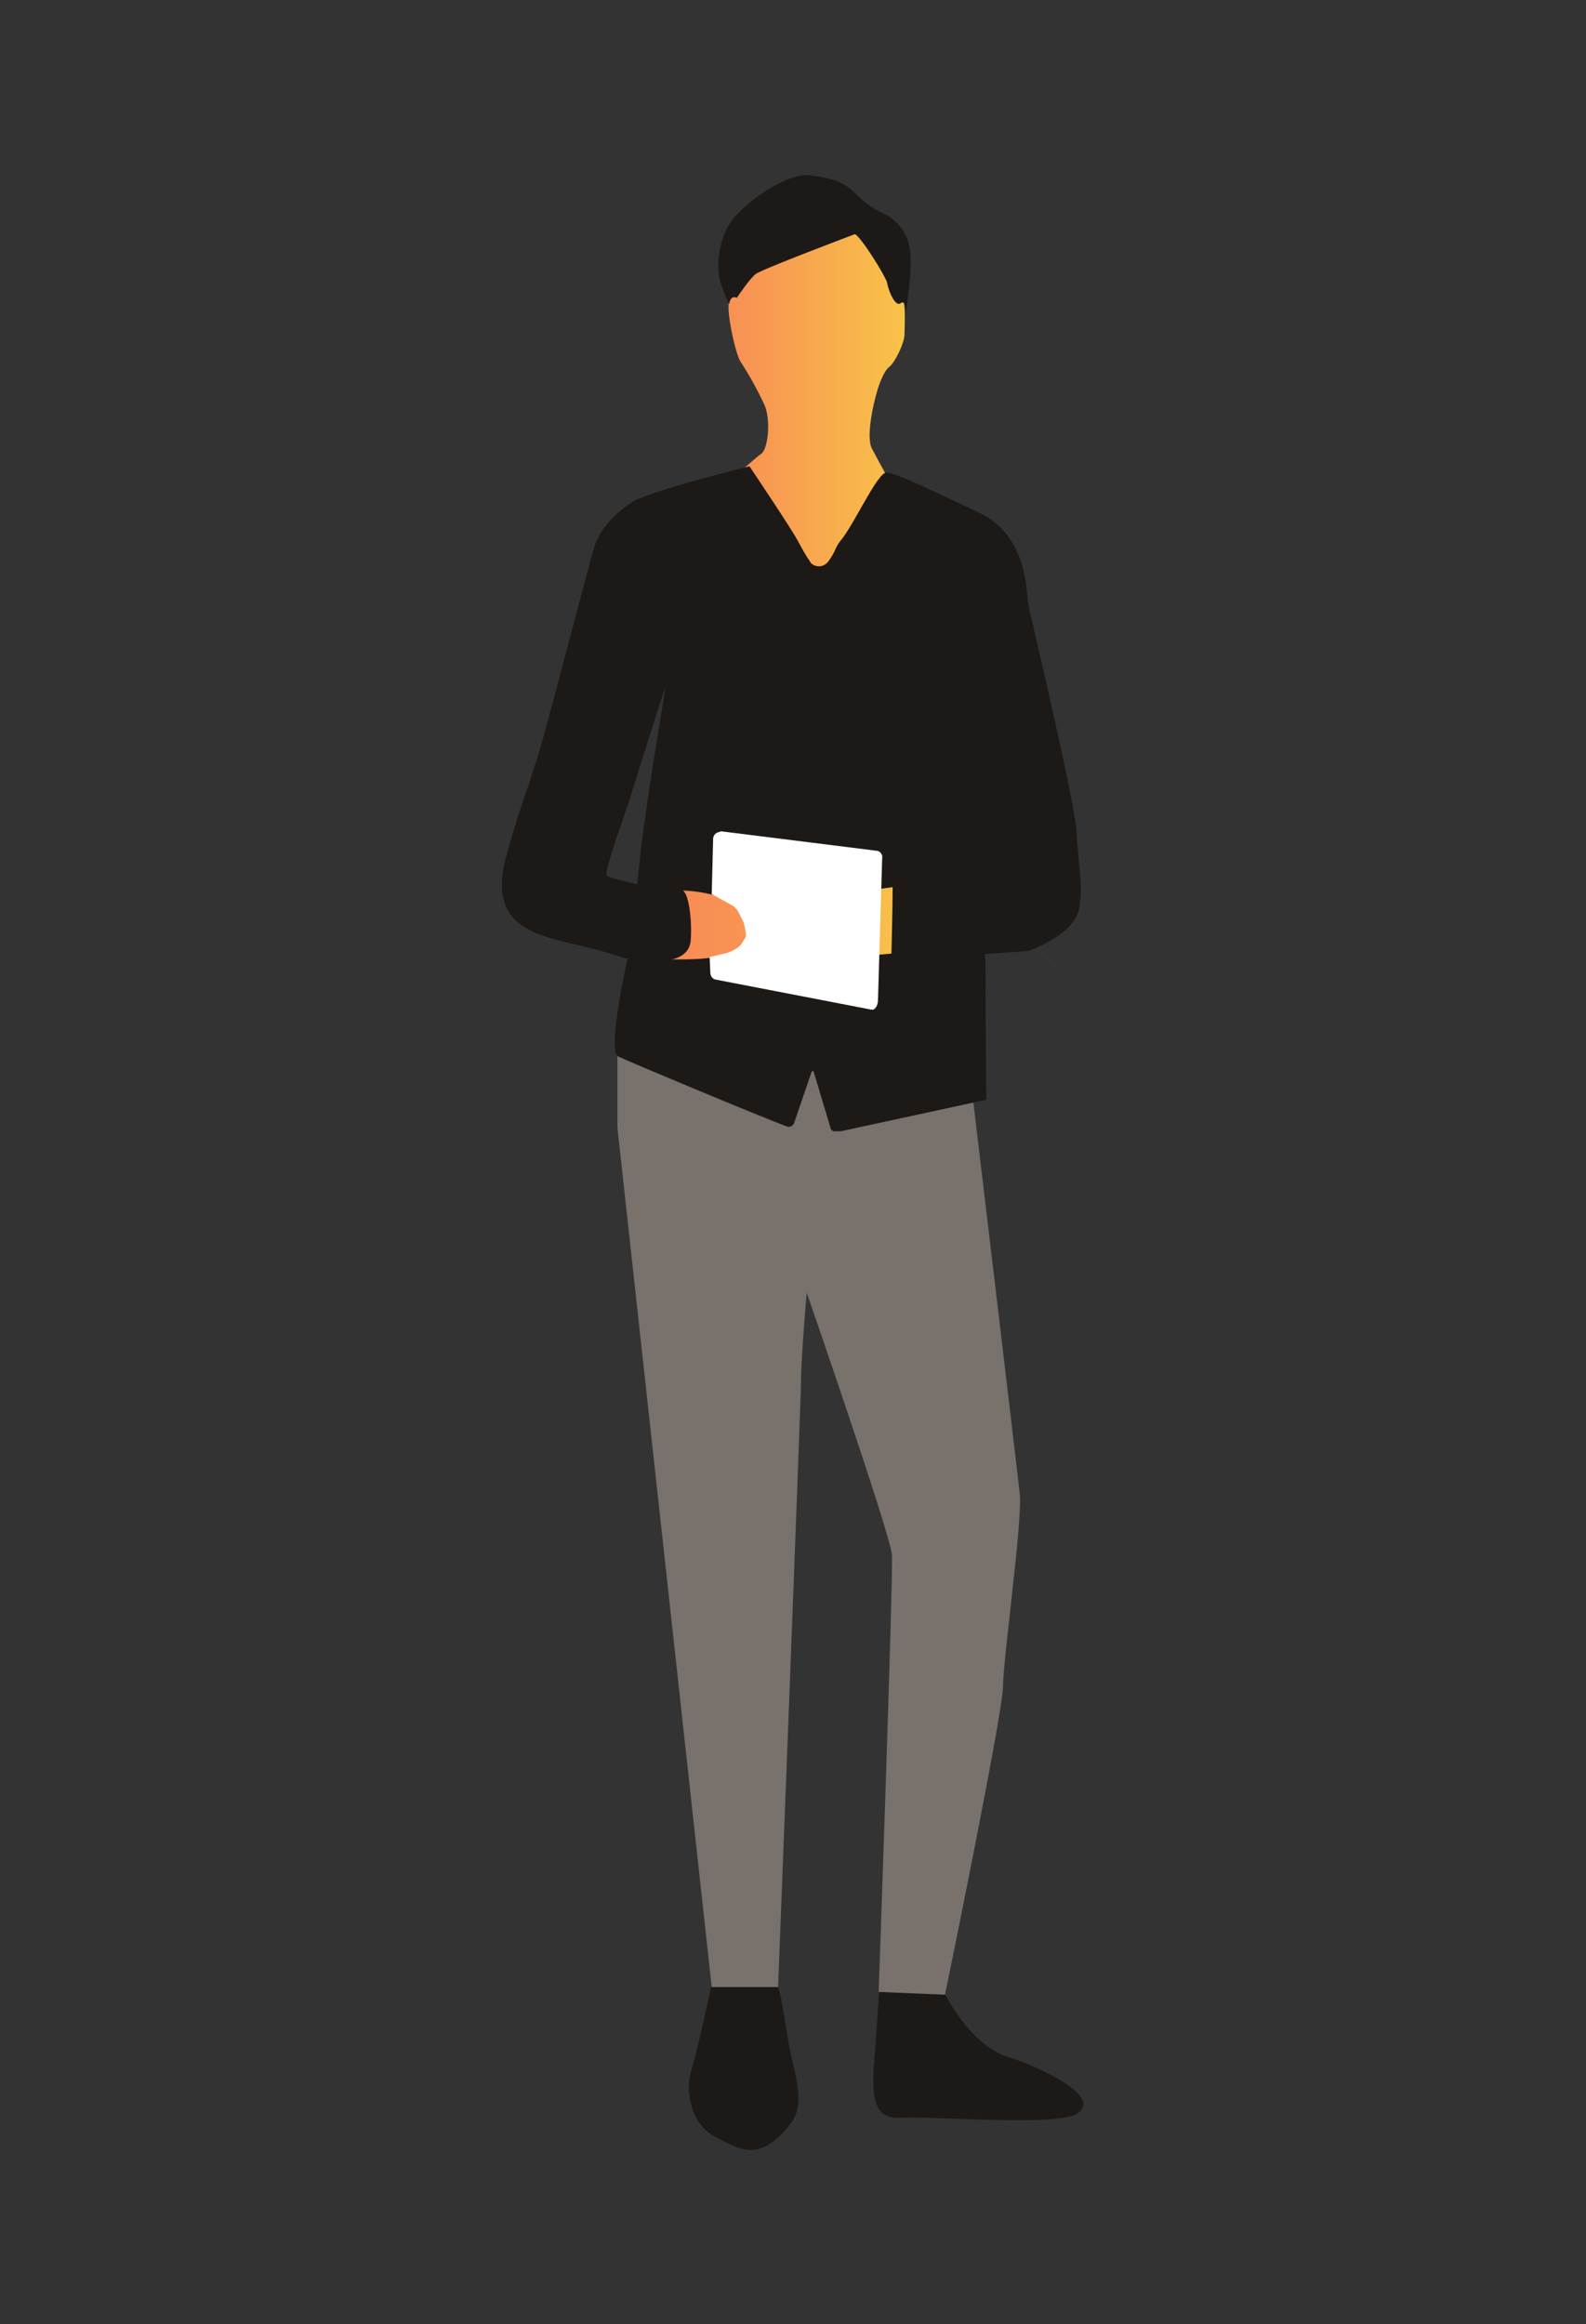 <svg width="1024" height="1500" viewBox="0 0 1024 1500" fill="none" xmlns="http://www.w3.org/2000/svg">
<rect x="0" y="0" width="1024" height="1500" fill="#333333" stroke="none"/>
<path d="M501.467 1282.03H494.701L459.072 1282.48C459.072 1282.48 451.405 1319.03 446.894 1334.38C446.894 1335.28 445.541 1337.99 445.541 1339.79C445.09 1342.5 444.639 1345.21 444.639 1347.92C445.541 1361.91 450.502 1373.64 463.131 1379.96C476.661 1386.73 487.034 1393.04 501.918 1379.96C516.35 1366.87 518.154 1358.29 512.742 1335.28C506.879 1311.81 504.624 1282.48 501.467 1282.03Z" fill="#1C1917"/>
<path d="M650.751 1327.61C625.945 1319.94 609.709 1286.09 609.709 1286.09L567.765 1283.38C567.765 1283.38 565.51 1317.23 564.157 1334.83C562.804 1357.84 566.412 1367.77 581.746 1366.87C601.591 1365.52 682.322 1372.74 695.401 1364.16C712.088 1353.78 673.752 1334.83 650.751 1327.61Z" fill="#1C1917"/>
<path d="M398.636 677.767V727.859L459.522 1282.48H502.368C502.368 1282.48 517.252 902.052 517.252 888.965C517.252 875.878 520.86 834.36 520.86 834.36C520.86 834.36 574.981 990.503 575.883 1003.59C576.785 1016.68 567.314 1285.64 567.314 1285.64L610.16 1287.44C610.16 1287.44 647.593 1105.58 647.593 1088.43C647.593 1071.28 660.222 981.928 658.418 964.329C656.614 947.18 624.592 679.121 624.592 679.121L558.744 677.315L398.636 677.767Z" fill="#78716C"/>
<path d="M677.36 619.552L676.909 618.649C676.909 619.1 676.909 619.552 677.36 619.552ZM551.077 570.814L527.174 580.742L525.821 614.136L552.43 624.516L581.295 623.162C581.295 621.808 592.57 622.259 597.982 625.418L688.184 594.28L691.341 572.619C691.341 572.619 698.106 599.695 667.889 545.091L551.077 570.814ZM658.418 460.702L656.614 449.871L652.104 448.968L658.418 460.702ZM491.995 171.432C480.72 175.945 475.759 192.191 475.759 192.191C475.759 192.191 470.347 189.032 470.347 198.058C470.347 207.083 474.857 227.842 478.014 233.257C483.877 242.283 488.838 251.308 493.348 260.785C497.858 270.262 496.054 289.667 491.544 292.826C487.034 295.534 404.95 369.092 404.95 369.092L337.299 576.229V584.352L347.672 587.962L358.496 596.988C359.398 596.988 372.929 604.66 374.733 606.013C385.557 611.429 396.832 615.49 408.558 618.198C416.226 619.552 450.051 619.1 450.051 619.1L484.328 618.198L478.465 574.424L427.952 573.973L358.947 570.362L428.854 408.805L650.299 448.517C611.062 377.215 566.863 297.339 562.804 289.216C559.647 282.447 562.804 265.749 565.059 257.175C566.863 249.503 570.471 239.575 574.079 236.867C577.687 234.16 584.001 221.524 584.001 215.657C584.001 209.791 585.354 188.581 580.844 193.093C579.491 194.447 574.079 186.324 572.275 178.201C569.118 166.468 561 157.894 551.528 150.222C551.528 150.222 502.819 166.468 491.995 170.981" fill="url(#paint0_linear_91155_7064)"/>
<path d="M407.656 324.416C396.832 331.636 386.91 341.564 383.302 354.2C379.694 366.836 353.986 465.214 350.378 477.399C341.809 507.635 336.848 516.66 326.926 552.311C314.748 596.085 342.711 602.854 371.576 609.624C401.342 616.393 401.793 619.1 408.558 619.1C409.911 619.1 445.09 626.321 445.992 606.465C446.894 593.829 444.639 573.973 439.678 574.424C428.854 575.778 393.675 566.752 391.871 565.398C389.616 564.044 399.538 536.516 405.401 519.368C409.46 506.732 425.697 454.384 429.305 444.456C431.109 439.04 420.285 495.45 413.519 550.506C413.519 552.762 410.813 573.973 411.264 573.973C419.383 573.973 441.482 574.424 448.247 575.326C479.367 578.937 485.23 593.829 483.426 605.562C479.818 626.321 404.499 616.844 404.95 619.552C404.95 619.552 391.871 678.218 399.087 681.828C405.401 684.987 489.74 720.187 507.78 726.956C509.585 727.859 511.84 726.956 512.742 724.7L524.017 691.756C524.017 691.305 524.468 691.305 524.919 691.305C524.919 691.305 525.37 691.305 525.37 691.756L536.194 727.859C536.194 728.761 537.096 729.664 537.998 730.115H542.959L636.769 709.807C636.769 709.807 636.318 672.803 636.318 625.418C636.318 620.454 635.416 602.854 632.259 606.465C628.651 609.624 550.626 620.003 542.057 616.393C524.017 608.721 528.527 589.767 534.841 582.096C542.057 573.07 634.514 568.557 634.965 562.239C636.318 533.358 634.063 457.091 632.71 466.117C630.455 480.558 576.334 558.629 576.334 572.619C576.334 586.608 575.432 620.454 575.432 620.454L664.281 613.685C664.281 613.685 694.047 603.306 696.753 586.157C699.46 569.009 696.302 561.337 694.949 535.614C694.047 519.368 671.046 421.44 664.732 393.912C663.83 389.851 663.379 385.338 662.928 381.277C662.026 369.995 657.516 342.918 632.71 331.185C602.041 316.744 578.138 305.011 572.275 305.011C566.412 305.011 551.077 339.308 542.508 349.236C538.9 353.749 539.802 355.554 534.841 362.323C532.135 365.933 527.625 366.384 524.468 364.128C523.566 363.677 523.115 362.774 522.664 361.872C519.958 358.261 517.703 353.749 515.448 349.687C511.84 342.467 483.877 300.949 483.877 300.949C483.877 300.949 418.029 317.195 407.656 324.416Z" fill="#1C1917"/>
<path d="M551.98 151.125C551.98 151.125 491.995 173.688 487.936 176.847C483.877 180.006 475.759 192.191 475.759 192.191C475.759 192.191 471.7 189.935 470.798 196.252C470.798 196.252 464.484 183.617 464.033 176.396C463.131 169.176 464.033 151.125 475.308 138.94C486.583 126.756 510.036 110.961 524.017 113.217C537.998 115.474 544.312 116.827 553.333 125.853C562.353 134.879 570.02 137.586 572.726 138.94C575.432 140.294 585.805 147.514 587.609 161.504C589.413 175.494 584.452 203.473 584.452 203.473C584.452 203.473 585.805 192.642 581.295 195.801C578.138 198.058 573.628 188.129 572.726 182.263C570.922 176.847 555.588 152.478 551.98 151.125Z" fill="#1C1917"/>
<path d="M465.386 536.516L566.412 549.152C568.667 549.604 570.02 551.86 569.569 554.116L566.863 645.726C566.863 648.434 565.059 652.495 562.353 651.593L461.778 632.188C459.974 631.736 458.621 629.931 458.621 627.675L458.17 617.747L469.445 615.039C472.151 614.136 474.857 612.783 477.112 610.977C477.563 610.526 478.014 610.075 478.465 609.624L480.72 606.013C481.622 605.111 481.622 603.757 481.622 602.403C481.171 600.147 480.72 597.439 480.269 596.085C480.269 595.634 479.818 594.731 479.818 594.731L477.112 589.316C475.759 586.608 473.955 584.803 471.7 583.901L470.347 582.998L459.523 577.132L460.425 541.481C460.425 538.773 462.68 536.968 464.935 536.968C464.935 536.517 465.386 536.516 465.386 536.516Z" fill="white"/>
<defs>
<linearGradient id="paint0_linear_91155_7064" x1="338.144" y1="388.036" x2="691.701" y2="388.036" gradientUnits="userSpaceOnUse">
<stop stop-color="#F87B58"/>
<stop offset="0.41" stop-color="#F89453"/>
<stop offset="0.71" stop-color="#F8C548"/>
<stop offset="1" stop-color="#F89C51"/>
</linearGradient>
</defs>
</svg>
